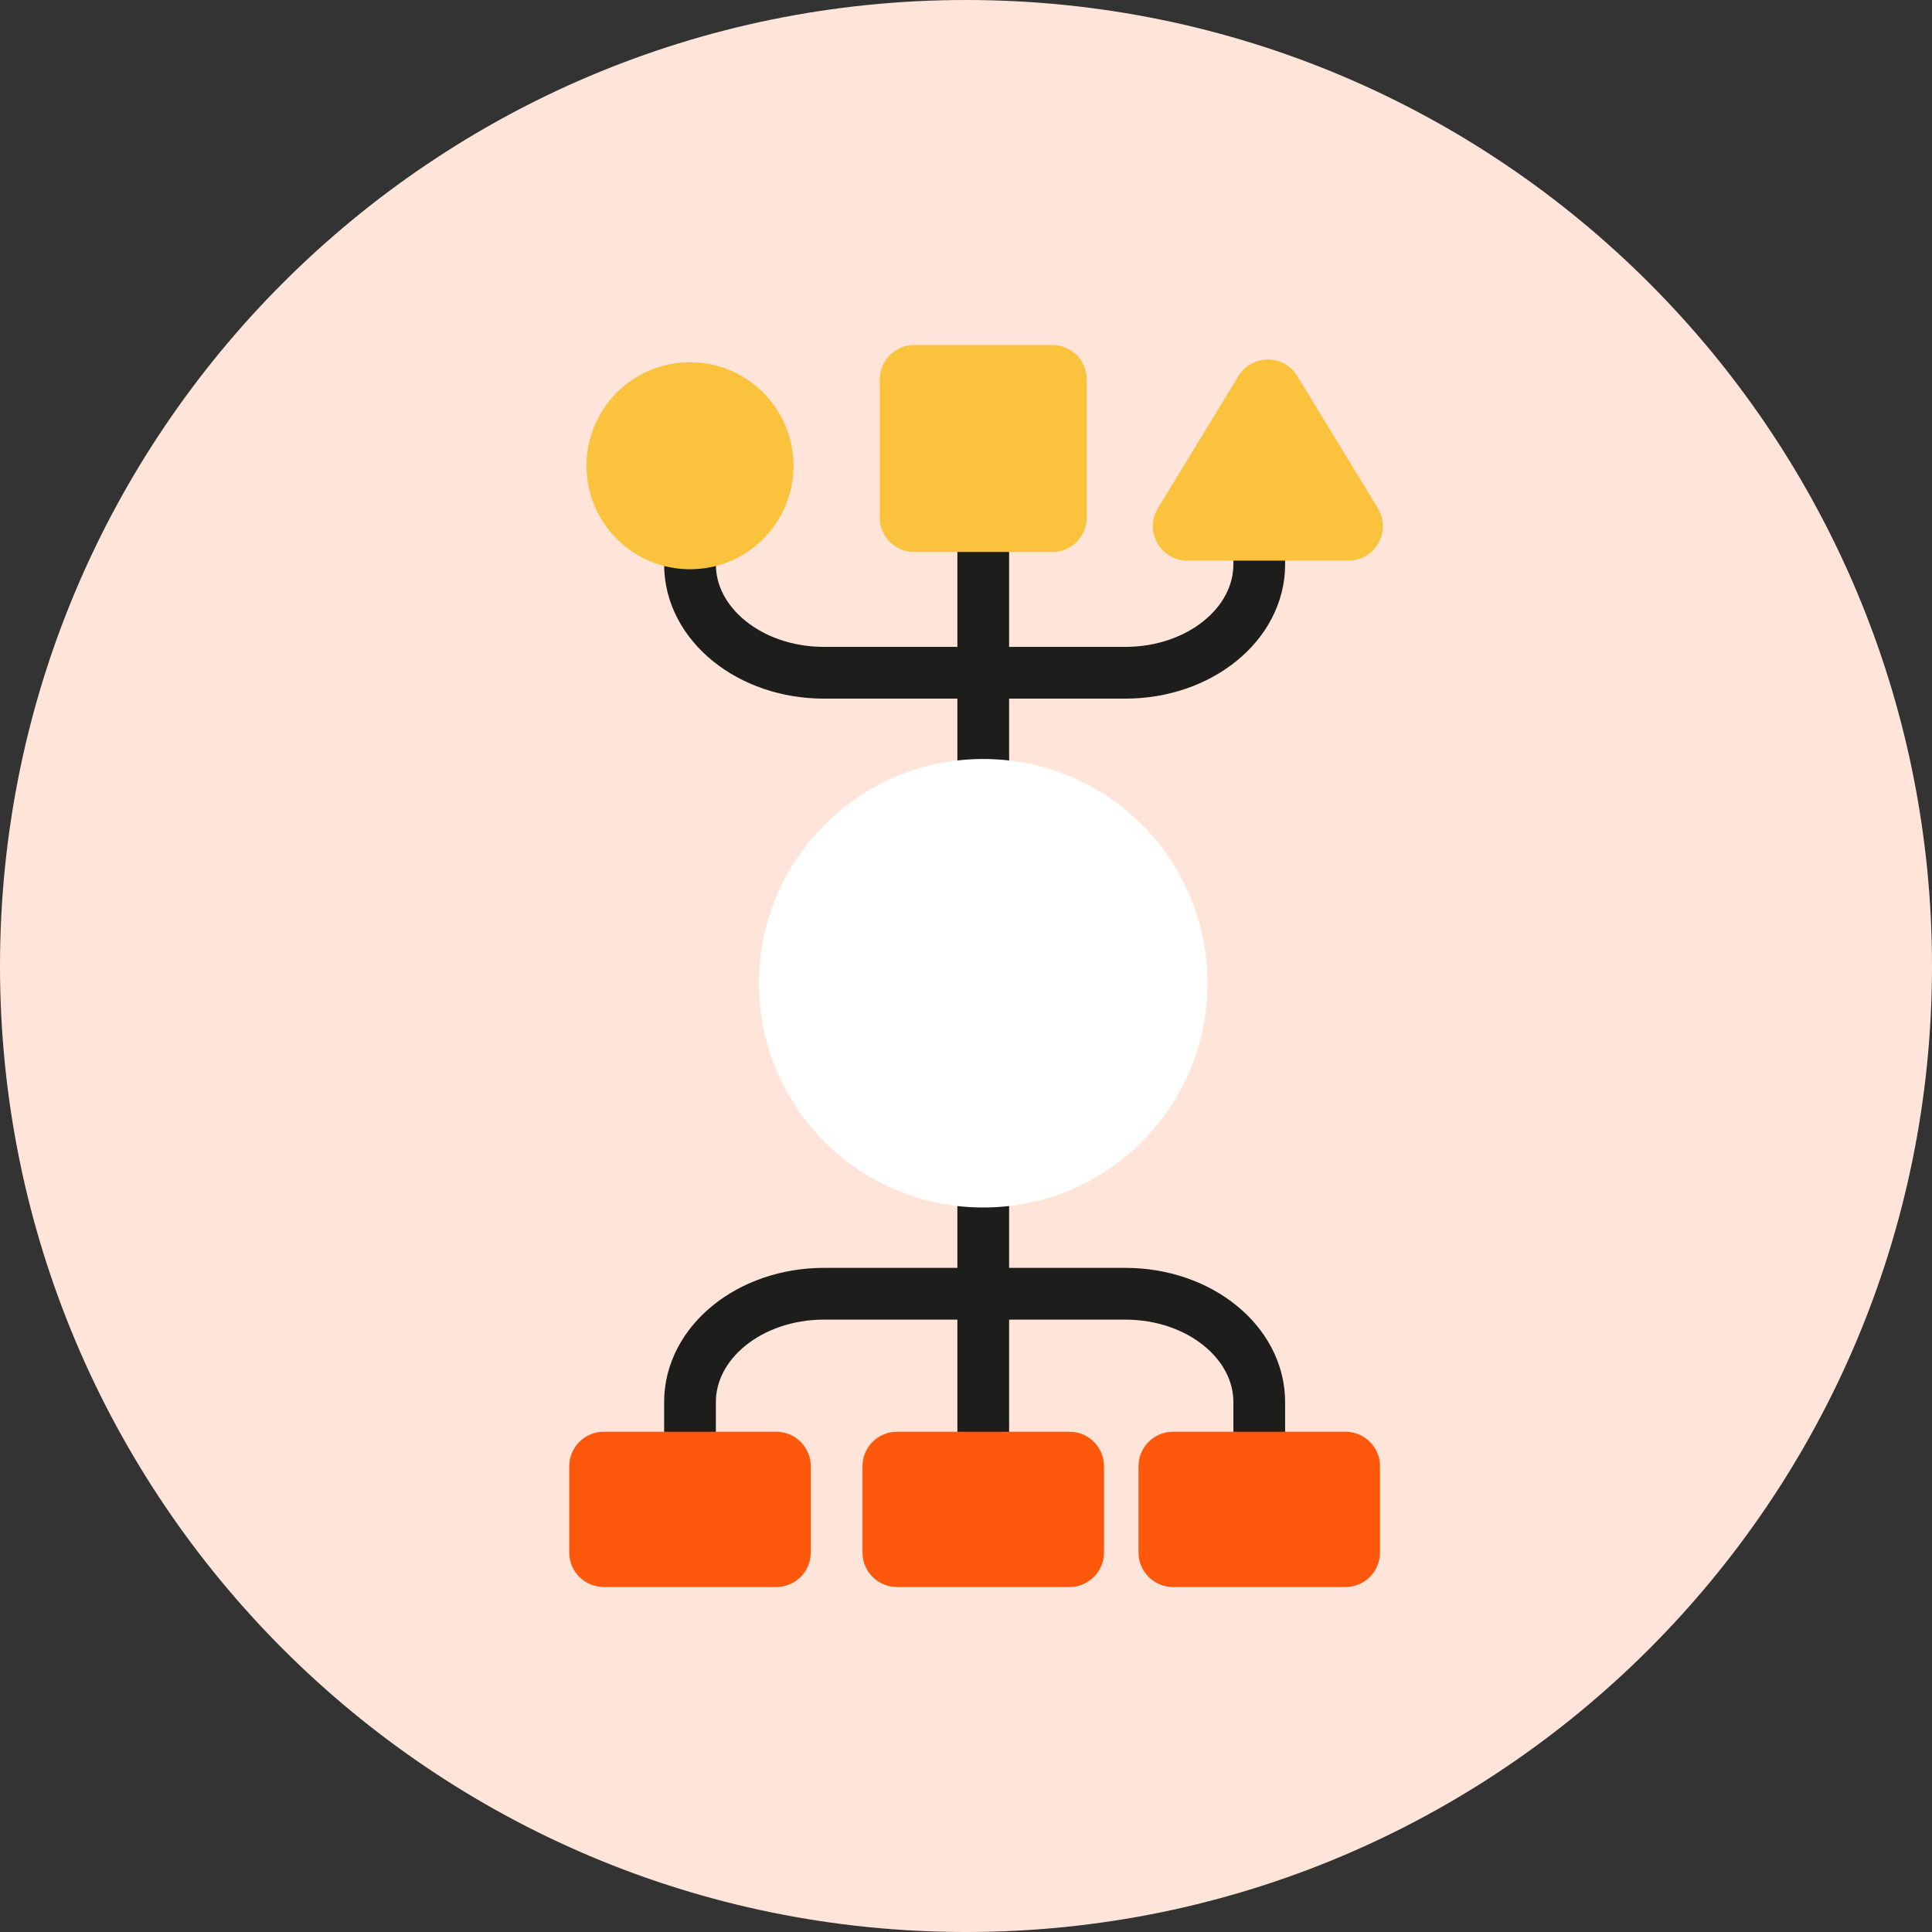 <svg xmlns="http://www.w3.org/2000/svg" width="112" height="112" fill="none" viewBox="0 0 112 112">
    <rect x="0" y="0" width="112" height="112" fill="#333333" stroke="none"/>
    <path fill="#FFE5D9" d="M56 112c30.928 0 56-25.072 56-56S86.928 0 56 0 0 25.072 0 56s25.072 56 56 56z"/>
    <path stroke="#1D1D1B" stroke-linecap="round" stroke-miterlimit="10" stroke-width="3" d="M40 27v5.719C40 36.188 43.475 39 47.762 39h17.475C69.526 39 73 36.188 73 32.719V27M57 22v44M73 87v-5.719C73 77.812 69.525 75 65.238 75H47.763C43.474 75 40 77.812 40 81.281V87M57 90V48"/>
    <path fill="#FBC23E" d="M61 20h-8c-1.105 0-2 .895-2 2v8c0 1.105.895 2 2 2h8c1.105 0 2-.895 2-2v-8c0-1.105-.895-2-2-2zM40 33c3.314 0 6-2.686 6-6s-2.686-6-6-6-6 2.686-6 6 2.686 6 6 6z"/>
    <path fill="#FF570B" d="M68 92h10c1.105 0 2-.895 2-2v-5c0-1.105-.895-2-2-2H68c-1.105 0-2 .895-2 2v5c0 1.105.895 2 2 2zM35 92h10c1.105 0 2-.895 2-2v-5c0-1.105-.895-2-2-2H35c-1.105 0-2 .895-2 2v5c0 1.105.895 2 2 2zM52 92h10c1.105 0 2-.895 2-2v-5c0-1.105-.895-2-2-2H52c-1.105 0-2 .895-2 2v5c0 1.105.895 2 2 2z"/>
    <path fill="#fff" d="M57 70c7.18 0 13-5.82 13-13s-5.82-13-13-13-13 5.82-13 13 5.82 13 13 13z"/>
    <path fill="#FBC23E" d="M71.792 21.802c.78-1.279 2.636-1.279 3.416 0l4.666 7.657c.812 1.333-.147 3.041-1.708 3.041h-9.332c-1.561 0-2.52-1.708-1.708-3.04l4.666-7.658z"/>
</svg>

